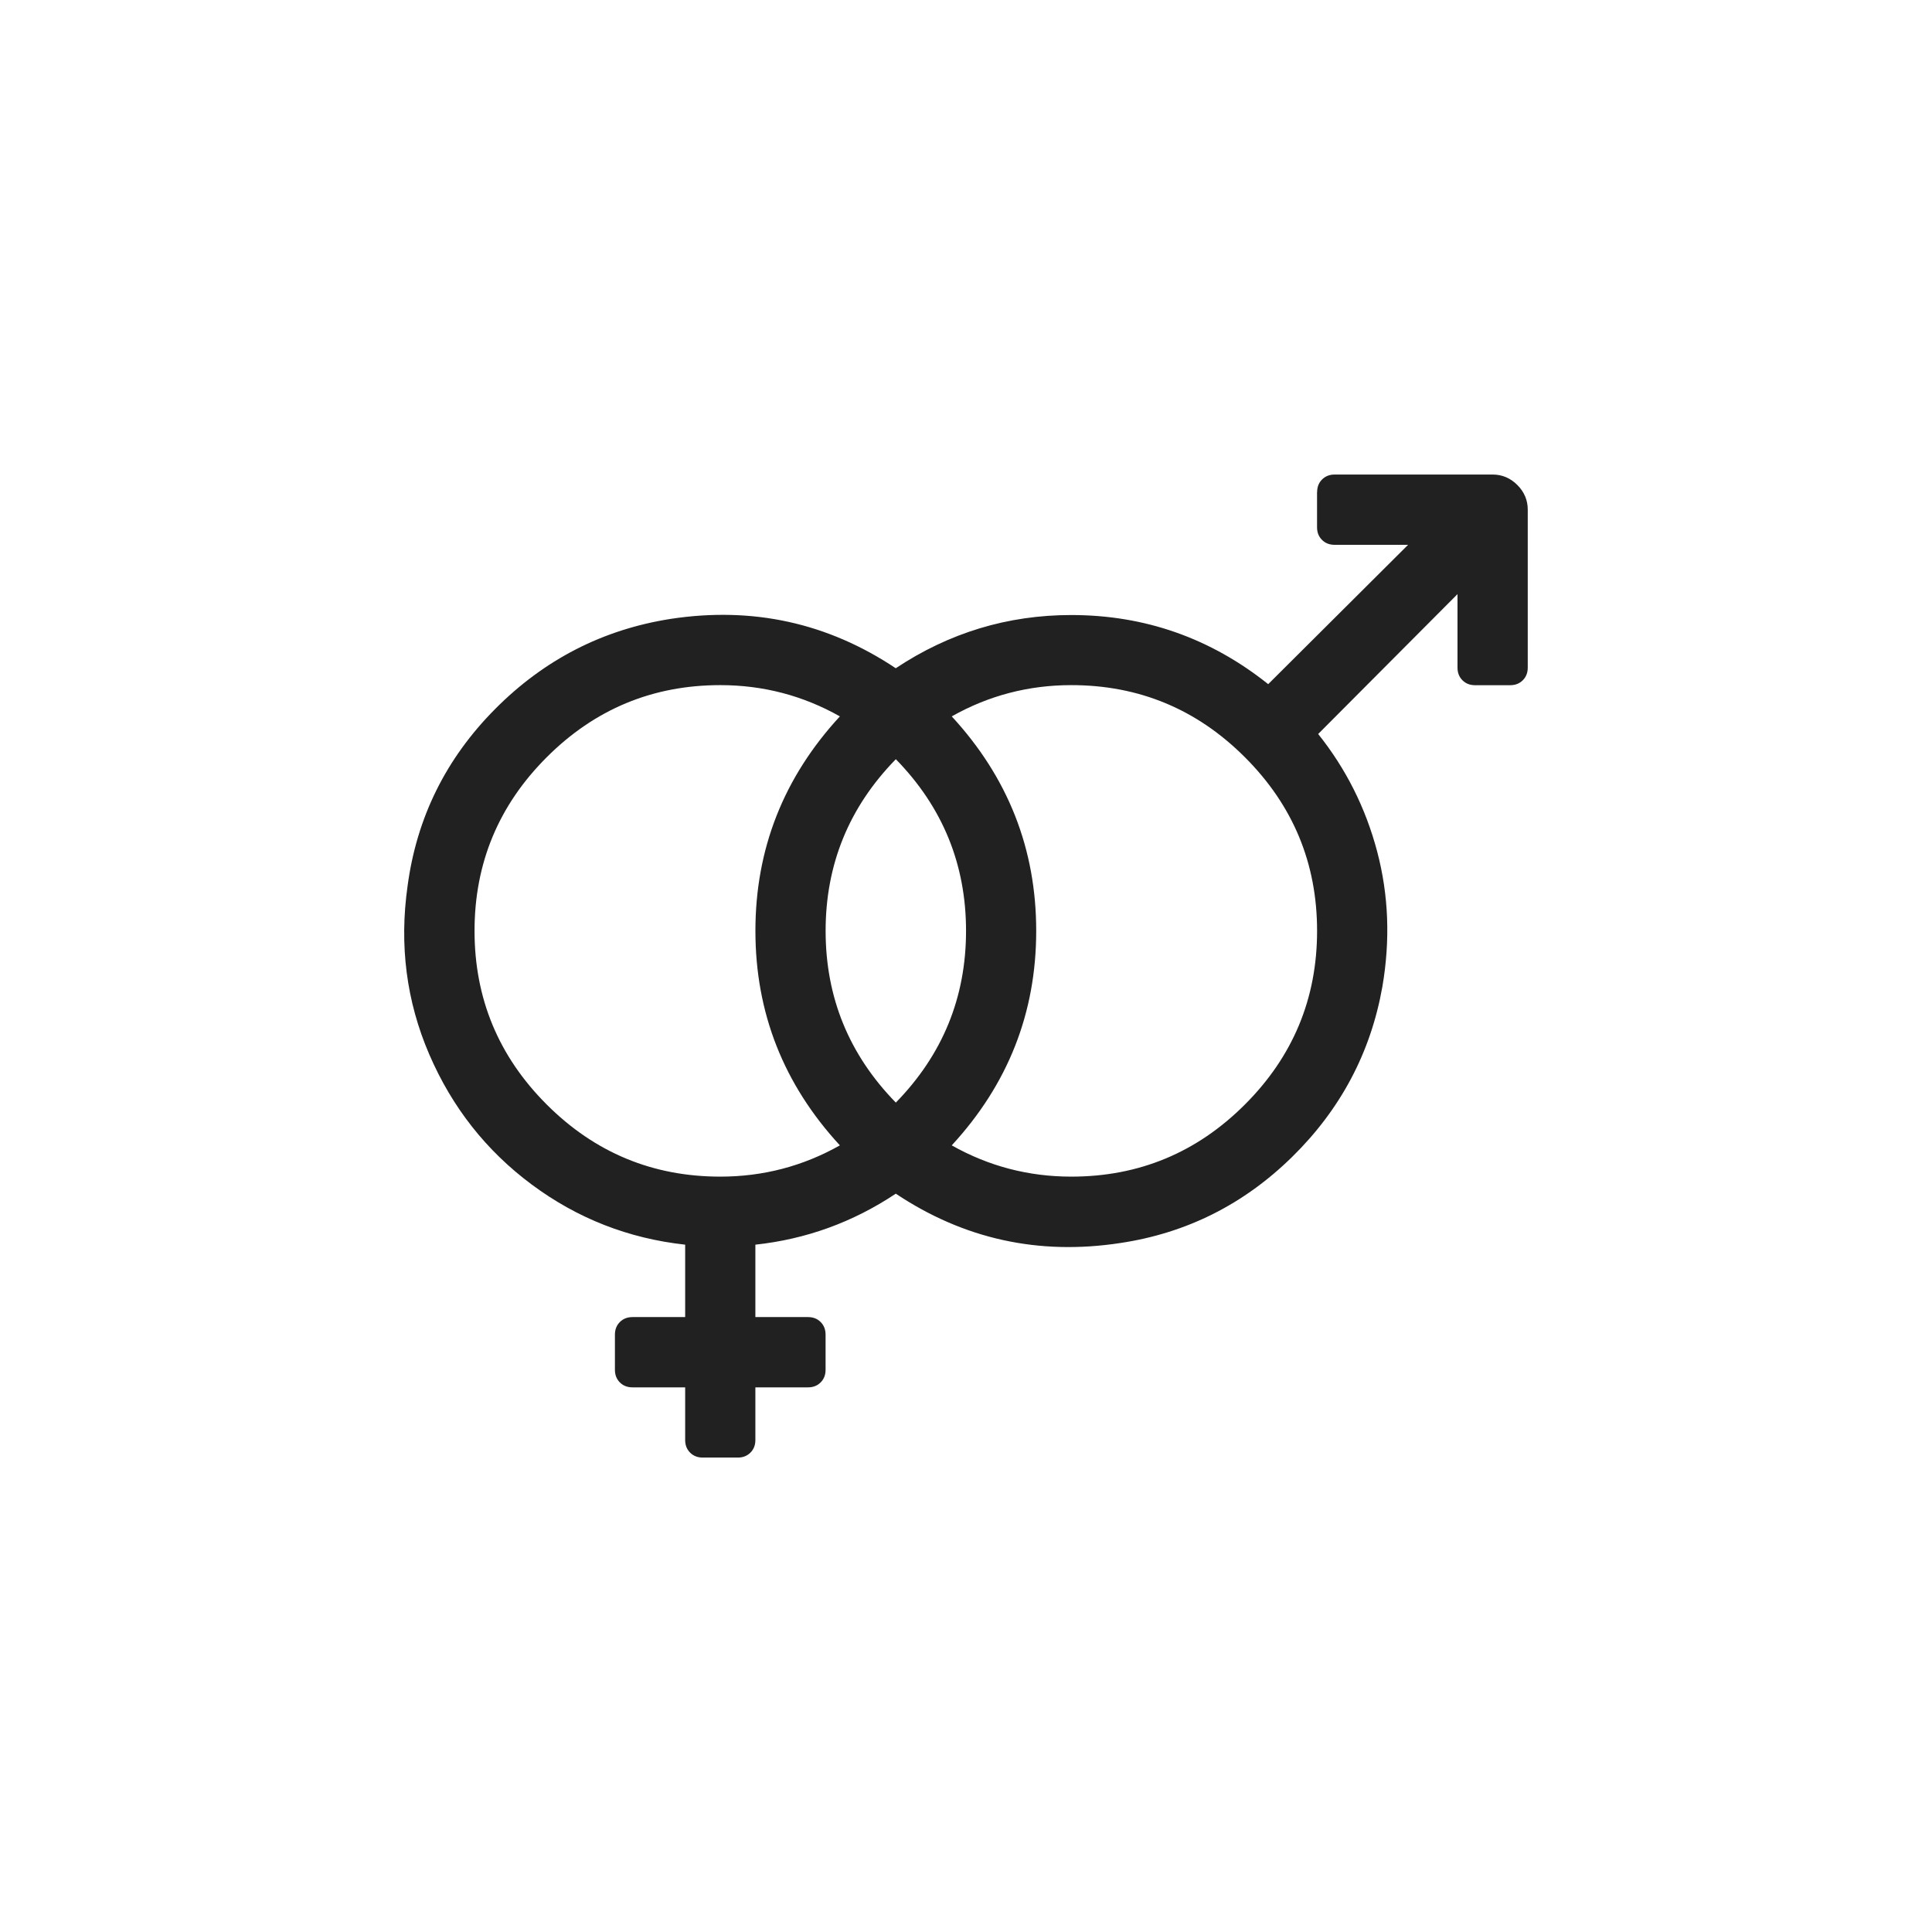 <?xml version="1.0" encoding="UTF-8" standalone="no"?>
<!-- Created with Inkscape (http://www.inkscape.org/) -->

<svg
   xmlns:dc="http://purl.org/dc/elements/1.1/"
   xmlns:cc="http://creativecommons.org/ns#"
   xmlns:rdf="http://www.w3.org/1999/02/22-rdf-syntax-ns#"
   xmlns:svg="http://www.w3.org/2000/svg"
   xmlns="http://www.w3.org/2000/svg"
   xmlns:sodipodi="http://sodipodi.sourceforge.net/DTD/sodipodi-0.dtd"
   xmlns:inkscape="http://www.inkscape.org/namespaces/inkscape"
   version="1.1"
   width="50"
   height="50"
   id="svg11581"
   inkscape:version="0.91 r13725"
   sodipodi:docname="risk-eo.svg">
  <sodipodi:namedview
     pagecolor="#ffffff"
     bordercolor="#666666"
     borderopacity="1"
     objecttolerance="10"
     gridtolerance="10"
     guidetolerance="10"
     inkscape:pageopacity="0"
     inkscape:pageshadow="2"
     inkscape:window-width="1920"
     inkscape:window-height="1137"
     id="namedview6"
     showgrid="false"
     inkscape:zoom="7.867503"
     inkscape:cx="-5.3069525"
     inkscape:cy="14.998405"
     inkscape:window-x="1912"
     inkscape:window-y="-8"
     inkscape:window-maximized="1"
     inkscape:current-layer="svg11581" />
  <defs
     id="defs11583" />
  <path
     d="m 34.087,12.735 q 0,-0.199 0.128,-0.326 0.128,-0.128 0.326,-0.128 l 4.088,0 q 0.369,0 0.639,0.27 0.27,0.27 0.27,0.639 l 0,4.088 q 0,0.199 -0.128,0.327 -0.128,0.128 -0.327,0.128 l -0.909,0 q -0.199,0 -0.326,-0.128 -0.128,-0.128 -0.128,-0.327 l 0,-1.902 -3.606,3.62 q 1.079,1.349 1.526,3.038 0.447,1.689 0.135,3.506 -0.454,2.555 -2.335,4.401 -1.881,1.846 -4.451,2.229 -3.166,0.483 -5.806,-1.278 -1.661,1.107 -3.634,1.32 l 0,1.874 1.363,0 q 0.199,0 0.326,0.128 0.128,0.128 0.128,0.327 l 0,0.909 q 0,0.199 -0.128,0.327 -0.128,0.128 -0.326,0.128 l -1.363,0 0,1.363 q 0,0.199 -0.128,0.326 -0.128,0.128 -0.326,0.128 l -0.909,0 q -0.199,0 -0.326,-0.128 -0.128,-0.128 -0.128,-0.326 l 0,-1.363 -1.363,0 q -0.199,0 -0.327,-0.128 -0.128,-0.128 -0.128,-0.327 l 0,-0.909 q 0,-0.199 0.128,-0.327 0.128,-0.128 0.327,-0.128 l 1.363,0 0,-1.874 q -2.2,-0.241 -3.968,-1.554 -1.768,-1.313 -2.655,-3.371 -0.887,-2.059 -0.561,-4.358 0.355,-2.655 2.264,-4.578 1.909,-1.923 4.55,-2.335 3.18,-0.483 5.82,1.278 2.073,-1.377 4.543,-1.377 2.853,0 5.096,1.789 l 3.62,-3.606 -1.902,0 q -0.199,0 -0.326,-0.128 -0.128,-0.128 -0.128,-0.326 l 0,-0.909 z M 23.184,28.535 q 1.817,-1.86 1.817,-4.444 0,-2.584 -1.817,-4.443 -1.817,1.86 -1.817,4.443 0,2.584 1.817,4.444 z m -10.903,-4.444 q 0,2.626 1.867,4.493 1.867,1.867 4.493,1.867 1.661,0 3.095,-0.809 -2.186,-2.371 -2.186,-5.551 0,-3.18 2.186,-5.551 -1.434,-0.809 -3.095,-0.809 -2.626,0 -4.493,1.867 -1.867,1.867 -1.867,4.493 z m 15.445,6.36 q 2.626,0 4.493,-1.867 1.867,-1.867 1.867,-4.493 0,-2.626 -1.867,-4.493 -1.867,-1.867 -4.493,-1.867 -1.661,0 -3.095,0.809 2.186,2.371 2.186,5.551 0,3.18 -2.186,5.551 1.434,0.809 3.095,0.809 z"
     id="path11046"
     style="fill:#212121"
     inkscape:connector-curvature="0" />
</svg>

